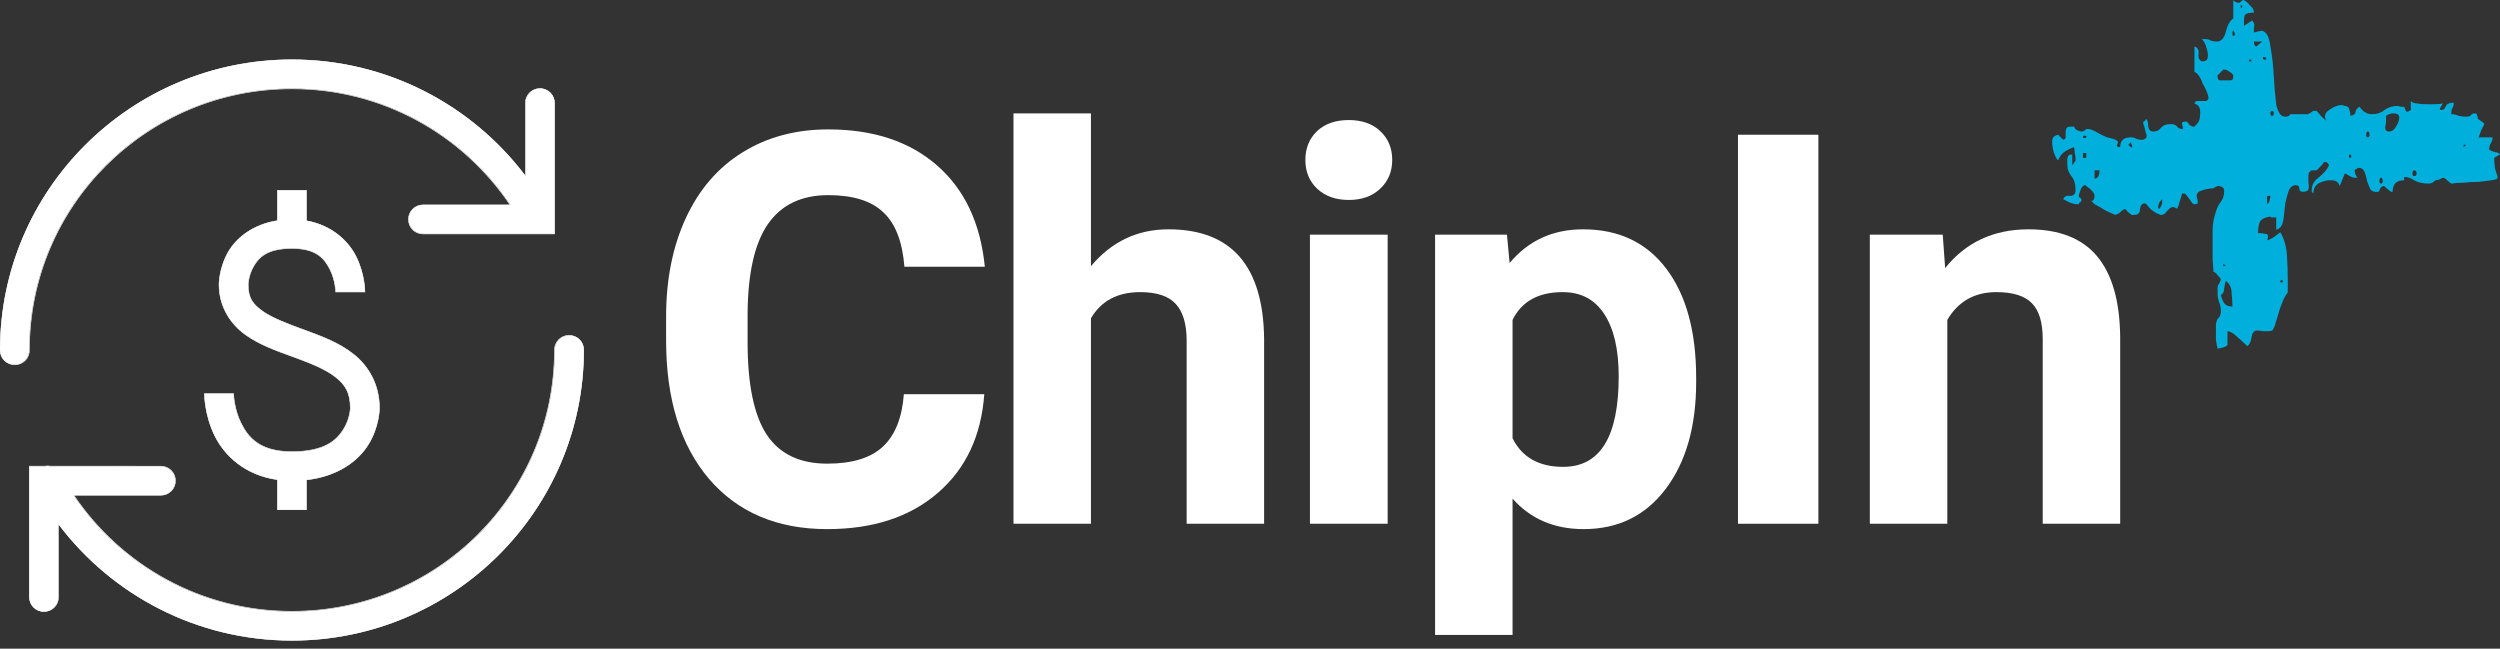 <svg width="185" height="48" viewBox="0 0 185 48" fill="none" xmlns="http://www.w3.org/2000/svg">
<rect x="0" y="0" width="185" height="48" fill="#333333" stroke="none"/>
<path d="M21.604 4.404C9.686 4.404 0 14.043 0 25.904C-0.002 26.046 0.025 26.187 0.078 26.32C0.131 26.452 0.211 26.572 0.311 26.674C0.412 26.775 0.531 26.856 0.663 26.91C0.795 26.965 0.937 26.994 1.08 26.994C1.223 26.994 1.365 26.965 1.497 26.91C1.629 26.856 1.749 26.775 1.85 26.674C1.95 26.572 2.029 26.452 2.083 26.32C2.136 26.187 2.163 26.046 2.161 25.904C2.161 15.205 10.853 6.554 21.604 6.554C28.35 6.554 34.273 9.973 37.761 15.154H31.326C31.183 15.152 31.041 15.178 30.908 15.231C30.775 15.284 30.654 15.363 30.552 15.463C30.45 15.563 30.369 15.682 30.314 15.814C30.259 15.945 30.23 16.086 30.23 16.229C30.23 16.371 30.259 16.512 30.314 16.644C30.369 16.775 30.45 16.894 30.552 16.994C30.654 17.095 30.775 17.173 30.908 17.226C31.041 17.28 31.183 17.306 31.326 17.304H39.71H41.048V7.629C41.05 7.485 41.023 7.343 40.968 7.209C40.914 7.076 40.833 6.955 40.731 6.854C40.628 6.752 40.507 6.672 40.373 6.618C40.239 6.564 40.095 6.537 39.951 6.54C39.665 6.544 39.392 6.661 39.193 6.865C38.993 7.07 38.883 7.344 38.887 7.629V13.014C34.944 7.789 28.667 4.404 21.604 4.404ZM20.524 14.079V16.321C18.677 16.614 17.473 17.625 16.887 18.643C16.192 19.849 16.203 21.054 16.203 21.054C16.203 22.709 17.075 23.994 18.174 24.776C19.272 25.558 20.564 25.991 21.771 26.433C22.978 26.874 24.093 27.322 24.815 27.89C25.537 28.458 25.925 29.032 25.925 30.203C25.925 30.203 25.918 30.983 25.414 31.784C24.911 32.586 24.017 33.428 21.604 33.428C19.264 33.428 18.391 32.422 17.845 31.335C17.298 30.248 17.283 29.128 17.283 29.128H15.123C15.123 29.128 15.108 30.697 15.912 32.297C16.616 33.699 18.107 35.161 20.524 35.503V37.728H22.684V35.517C25.035 35.245 26.506 34.099 27.246 32.922C28.092 31.574 28.085 30.203 28.085 30.203C28.085 28.441 27.258 27.07 26.157 26.204C25.056 25.337 23.741 24.863 22.518 24.415C21.294 23.967 20.156 23.543 19.431 23.027C18.707 22.511 18.363 22.058 18.363 21.054C18.363 21.054 18.375 20.383 18.76 19.714C19.146 19.045 19.758 18.379 21.604 18.379C23.404 18.379 24.007 19.116 24.419 19.935C24.83 20.753 24.845 21.604 24.845 21.604H27.005C27.005 21.604 27.02 20.304 26.351 18.973C25.784 17.845 24.572 16.668 22.684 16.332V14.079H20.524ZM42.111 24.814C41.825 24.818 41.552 24.936 41.353 25.14C41.154 25.344 41.044 25.619 41.048 25.904C41.048 36.602 32.355 45.253 21.604 45.253C14.857 45.253 8.935 41.834 5.448 36.653L11.882 36.655C12.025 36.657 12.168 36.631 12.3 36.578C12.433 36.525 12.554 36.446 12.656 36.346C12.758 36.246 12.839 36.127 12.894 35.995C12.95 35.864 12.978 35.723 12.978 35.58C12.978 35.438 12.95 35.297 12.894 35.165C12.839 35.034 12.758 34.915 12.656 34.815C12.554 34.715 12.433 34.636 12.3 34.583C12.168 34.53 12.025 34.503 11.882 34.505L3.722 34.503C3.584 34.476 3.442 34.476 3.304 34.503H2.161V44.178C2.158 44.32 2.185 44.462 2.238 44.594C2.292 44.726 2.371 44.846 2.471 44.948C2.572 45.049 2.692 45.13 2.824 45.185C2.956 45.24 3.098 45.268 3.241 45.268C3.384 45.268 3.526 45.24 3.658 45.185C3.79 45.13 3.909 45.049 4.01 44.948C4.111 44.846 4.19 44.726 4.243 44.594C4.296 44.462 4.323 44.32 4.321 44.178V38.788C8.263 44.016 14.539 47.403 21.604 47.403C33.523 47.403 43.208 37.764 43.208 25.904C43.21 25.76 43.183 25.617 43.129 25.484C43.074 25.351 42.993 25.23 42.891 25.128C42.789 25.026 42.667 24.946 42.533 24.892C42.399 24.838 42.256 24.812 42.111 24.814Z" fill="white"/>
<path fill-rule="evenodd" clip-rule="evenodd" d="M0 25.903C0 14.043 9.686 4.404 21.604 4.404C28.646 4.404 34.905 7.768 38.851 12.966V7.647C38.851 7.646 38.851 7.646 38.851 7.646C38.847 7.357 38.959 7.077 39.162 6.869C39.365 6.661 39.642 6.542 39.933 6.538C40.08 6.535 40.226 6.562 40.363 6.617C40.499 6.672 40.623 6.754 40.727 6.857C40.831 6.961 40.913 7.084 40.969 7.219C41.024 7.355 41.052 7.5 41.05 7.647V17.332L31.317 17.332C31.317 17.332 31.317 17.332 31.317 17.332C31.171 17.334 31.027 17.307 30.892 17.253C30.756 17.199 30.633 17.119 30.53 17.017C30.426 16.915 30.344 16.794 30.287 16.66C30.231 16.526 30.202 16.383 30.202 16.238C30.202 16.093 30.231 15.949 30.287 15.816C30.344 15.682 30.426 15.561 30.53 15.459C30.633 15.357 30.756 15.277 30.892 15.223C31.027 15.169 31.171 15.142 31.317 15.144H37.708C34.224 9.99 28.323 6.592 21.604 6.592C10.875 6.592 2.199 15.226 2.199 25.903C2.201 26.048 2.174 26.192 2.12 26.327C2.065 26.461 1.985 26.584 1.882 26.687C1.78 26.79 1.658 26.872 1.524 26.928C1.389 26.984 1.245 27.013 1.099 27.013C0.954 27.013 0.81 26.984 0.675 26.928C0.541 26.872 0.419 26.79 0.317 26.687C0.214 26.584 0.134 26.461 0.079 26.327C0.025 26.192 -0.002 26.048 0 25.903ZM21.604 4.444C9.708 4.444 0.04 14.065 0.04 25.904V25.904C0.038 26.044 0.064 26.182 0.117 26.312C0.169 26.441 0.247 26.559 0.345 26.659C0.444 26.758 0.561 26.837 0.691 26.891C0.82 26.945 0.959 26.973 1.099 26.973C1.24 26.973 1.379 26.945 1.508 26.891C1.638 26.837 1.755 26.758 1.854 26.659C1.952 26.559 2.03 26.441 2.082 26.312C2.135 26.182 2.16 26.044 2.159 25.904L2.158 25.904C2.158 15.204 10.852 6.552 21.604 6.552C28.351 6.552 34.274 9.971 37.762 15.153L37.783 15.184H31.317L31.317 15.184C31.176 15.182 31.037 15.208 30.907 15.26C30.776 15.312 30.658 15.389 30.558 15.487C30.458 15.585 30.379 15.702 30.325 15.831C30.27 15.96 30.242 16.098 30.242 16.238C30.242 16.378 30.27 16.516 30.325 16.645C30.379 16.774 30.458 16.89 30.558 16.988C30.658 17.087 30.776 17.164 30.907 17.216C31.037 17.268 31.176 17.294 31.317 17.292L31.317 17.292L41.009 17.292V7.646L41.009 7.646C41.011 7.505 40.985 7.365 40.931 7.234C40.878 7.104 40.799 6.985 40.699 6.886C40.598 6.786 40.479 6.707 40.348 6.654C40.216 6.602 40.076 6.575 39.934 6.578C39.653 6.582 39.386 6.697 39.191 6.897C38.995 7.098 38.888 7.367 38.891 7.646V7.646V13.087L38.855 13.039C34.919 7.823 28.654 4.444 21.604 4.444ZM20.505 14.07H22.703V16.324C24.587 16.665 25.798 17.842 26.365 18.971C26.7 19.638 26.864 20.297 26.944 20.789C26.984 21.035 27.003 21.24 27.012 21.383C27.017 21.454 27.019 21.511 27.02 21.549C27.02 21.568 27.02 21.583 27.02 21.593C27.02 21.598 27.02 21.602 27.02 21.604L27.02 21.607L27.02 21.608L27.02 21.608V21.608L27.02 21.628H24.822L24.822 21.608L24.822 21.608L24.822 21.606C24.822 21.604 24.821 21.602 24.821 21.599C24.821 21.592 24.821 21.583 24.82 21.571C24.819 21.546 24.817 21.51 24.813 21.464C24.805 21.372 24.791 21.241 24.763 21.084C24.708 20.771 24.602 20.356 24.398 19.949C24.193 19.541 23.942 19.157 23.519 18.873C23.097 18.59 22.501 18.406 21.604 18.406C20.684 18.406 20.074 18.572 19.646 18.82C19.219 19.067 18.972 19.397 18.78 19.73C18.589 20.062 18.491 20.394 18.44 20.644C18.415 20.768 18.401 20.872 18.394 20.945C18.391 20.981 18.389 21.01 18.388 21.029C18.387 21.039 18.387 21.046 18.387 21.051C18.387 21.054 18.387 21.055 18.387 21.057L18.387 21.058L18.387 21.058C18.387 21.058 18.387 21.058 18.387 21.058C18.387 21.558 18.472 21.918 18.646 22.217C18.82 22.516 19.084 22.756 19.445 23.014C20.166 23.527 21.3 23.95 22.524 24.398L22.573 24.415C23.781 24.857 25.077 25.331 26.165 26.188C27.27 27.057 28.099 28.432 28.099 30.199C28.099 30.199 28.099 30.199 28.099 30.199L28.099 30.2V30.2L28.099 30.203C28.099 30.205 28.099 30.208 28.099 30.21L28.099 30.215C28.099 30.226 28.099 30.241 28.098 30.262C28.097 30.302 28.094 30.361 28.087 30.436C28.075 30.586 28.049 30.8 27.997 31.056C27.892 31.569 27.682 32.25 27.258 32.926C26.517 34.105 25.047 35.25 22.703 35.526V37.737H20.505V35.511C18.093 35.165 16.604 33.702 15.899 32.3C15.496 31.498 15.299 30.705 15.202 30.112C15.154 29.815 15.13 29.569 15.119 29.396C15.114 29.31 15.111 29.243 15.11 29.196C15.11 29.185 15.109 29.175 15.109 29.166C15.109 29.157 15.109 29.15 15.109 29.144C15.109 29.138 15.109 29.133 15.109 29.13L15.109 29.127L15.109 29.126L15.109 29.125V29.125L15.109 29.105H17.307L17.308 29.125L17.308 29.125L17.308 29.126L17.308 29.128C17.308 29.13 17.308 29.134 17.308 29.138C17.308 29.146 17.308 29.159 17.309 29.175C17.311 29.207 17.313 29.255 17.318 29.316C17.328 29.437 17.347 29.61 17.383 29.817C17.455 30.231 17.594 30.78 17.866 31.321C18.138 31.863 18.491 32.382 19.065 32.766C19.64 33.151 20.438 33.401 21.604 33.401C22.807 33.401 23.629 33.191 24.213 32.883C24.797 32.574 25.143 32.167 25.394 31.768C25.644 31.37 25.77 30.977 25.835 30.684C25.867 30.538 25.883 30.416 25.892 30.332C25.896 30.289 25.898 30.256 25.899 30.233C25.9 30.222 25.9 30.213 25.901 30.208C25.901 30.206 25.901 30.205 25.901 30.203L25.901 30.201L25.901 30.199C25.901 30.199 25.901 30.199 25.901 30.199C25.901 29.616 25.804 29.184 25.619 28.827C25.434 28.47 25.159 28.186 24.8 27.904C24.081 27.338 22.97 26.892 21.764 26.451C21.66 26.413 21.556 26.375 21.452 26.337C20.338 25.933 19.171 25.509 18.165 24.794C17.064 24.009 16.188 22.72 16.188 21.058M16.188 21.058L16.188 21.058L16.188 21.057L16.188 21.055C16.188 21.052 16.188 21.049 16.188 21.044C16.188 21.035 16.188 21.021 16.189 21.003C16.19 20.968 16.192 20.916 16.197 20.85C16.207 20.718 16.227 20.529 16.27 20.302C16.354 19.849 16.525 19.245 16.874 18.64C17.461 17.621 18.663 16.61 20.505 16.313V14.07M25.921 30.199C25.941 30.2 25.941 30.2 25.941 30.2V30.2L25.941 30.202C25.941 30.204 25.941 30.206 25.941 30.209C25.941 30.215 25.94 30.224 25.94 30.235C25.939 30.259 25.936 30.292 25.932 30.335C25.923 30.422 25.907 30.545 25.874 30.693C25.809 30.989 25.681 31.387 25.428 31.79C25.175 32.192 24.824 32.606 24.232 32.918C23.641 33.231 22.811 33.441 21.604 33.441C20.432 33.441 19.625 33.189 19.043 32.8C18.46 32.41 18.104 31.884 17.83 31.339C17.556 30.794 17.415 30.24 17.343 29.824C17.307 29.615 17.288 29.441 17.278 29.319C17.273 29.258 17.27 29.209 17.269 29.177C17.268 29.164 17.268 29.154 17.268 29.145H15.149C15.149 29.157 15.149 29.174 15.15 29.195C15.151 29.241 15.154 29.308 15.159 29.394C15.17 29.565 15.194 29.81 15.242 30.105C15.338 30.695 15.535 31.485 15.935 32.282C16.637 33.677 18.12 35.134 20.528 35.474L20.545 35.476V37.697H22.663V35.49L22.681 35.488C25.023 35.217 26.488 34.076 27.223 32.905C27.645 32.234 27.854 31.558 27.957 31.049C28.009 30.794 28.035 30.581 28.047 30.433C28.053 30.358 28.056 30.3 28.058 30.26C28.058 30.24 28.059 30.225 28.059 30.215C28.059 30.21 28.059 30.206 28.059 30.203L28.059 30.2V30.2L28.059 30.199C28.059 28.446 27.236 27.081 26.14 26.219C25.057 25.367 23.766 24.895 22.556 24.452L22.51 24.435C21.288 23.988 20.148 23.563 19.421 23.046C19.059 22.788 18.789 22.544 18.611 22.237C18.433 21.93 18.346 21.562 18.346 21.058V21.058L18.367 21.058C18.346 21.058 18.346 21.058 18.346 21.058L18.346 21.058L18.346 21.058L18.346 21.057L18.346 21.056C18.346 21.055 18.346 21.054 18.346 21.053C18.346 21.052 18.347 21.051 18.347 21.05C18.347 21.045 18.347 21.037 18.348 21.027C18.349 21.007 18.351 20.978 18.354 20.941C18.361 20.867 18.375 20.762 18.401 20.636C18.452 20.383 18.551 20.047 18.745 19.71C18.939 19.374 19.19 19.037 19.626 18.785C20.062 18.533 20.679 18.366 21.604 18.366C22.506 18.366 23.111 18.55 23.542 18.84C23.973 19.129 24.228 19.521 24.434 19.931C24.641 20.342 24.747 20.761 24.803 21.077C24.83 21.235 24.845 21.367 24.853 21.46C24.857 21.507 24.859 21.544 24.86 21.569C24.861 21.576 24.861 21.582 24.861 21.588H26.98C26.98 21.578 26.98 21.566 26.979 21.55C26.978 21.512 26.976 21.456 26.972 21.385C26.963 21.243 26.944 21.04 26.904 20.796C26.825 20.306 26.662 19.651 26.329 18.988C25.765 17.866 24.559 16.695 22.68 16.36L22.663 16.358V14.11H20.545V16.347L20.528 16.35C18.689 16.642 17.492 17.648 16.909 18.66C16.563 19.26 16.393 19.86 16.309 20.309C16.267 20.534 16.247 20.722 16.237 20.853C16.233 20.918 16.23 20.97 16.229 21.005C16.229 21.022 16.229 21.036 16.228 21.044C16.228 21.048 16.228 21.05 16.228 21.052L16.228 21.055L16.228 21.057L16.228 21.058V21.058L16.228 21.058C16.228 22.705 17.096 23.983 18.189 24.761C19.189 25.473 20.352 25.895 21.466 26.3C21.57 26.338 21.674 26.375 21.778 26.413C22.983 26.854 24.101 27.302 24.825 27.872C25.186 28.157 25.466 28.444 25.655 28.808C25.844 29.173 25.941 29.612 25.941 30.199L25.941 30.2L25.921 30.199ZM42.092 24.795C42.239 24.793 42.385 24.82 42.521 24.875C42.657 24.93 42.781 25.011 42.886 25.114C42.99 25.218 43.072 25.341 43.127 25.477C43.183 25.612 43.21 25.758 43.208 25.904C43.208 37.764 33.522 47.403 21.604 47.403C14.561 47.403 8.302 44.036 4.357 38.836V44.161C4.359 44.306 4.332 44.45 4.278 44.584C4.224 44.718 4.143 44.841 4.041 44.944C3.938 45.047 3.817 45.13 3.682 45.185C3.548 45.241 3.404 45.27 3.258 45.27C3.112 45.27 2.968 45.241 2.834 45.185C2.699 45.13 2.577 45.047 2.475 44.944C2.373 44.841 2.292 44.718 2.238 44.584C2.183 44.45 2.156 44.306 2.158 44.161V34.475H3.319C3.458 34.448 3.601 34.448 3.74 34.475L11.891 34.477C11.891 34.477 11.891 34.477 11.891 34.477C12.037 34.475 12.181 34.502 12.317 34.556C12.452 34.61 12.575 34.69 12.679 34.792C12.782 34.894 12.865 35.015 12.921 35.149C12.977 35.283 13.006 35.426 13.006 35.571C13.006 35.716 12.977 35.86 12.921 35.994C12.865 36.127 12.782 36.249 12.679 36.35C12.575 36.452 12.452 36.532 12.317 36.587C12.181 36.641 12.037 36.667 11.891 36.665C11.891 36.665 11.891 36.665 11.891 36.665L5.5 36.663C8.983 41.817 14.884 45.215 21.604 45.215C32.334 45.215 41.009 36.581 41.009 25.904C41.005 25.614 41.117 25.334 41.32 25.127C41.523 24.919 41.8 24.799 42.092 24.795ZM42.506 24.912C42.375 24.859 42.234 24.833 42.092 24.835C41.812 24.839 41.544 24.954 41.349 25.155C41.154 25.355 41.046 25.624 41.05 25.903L41.05 25.904C41.05 36.603 32.356 45.255 21.604 45.255C14.857 45.255 8.933 41.836 5.446 36.654L5.425 36.623L11.891 36.625L11.892 36.625C12.032 36.627 12.171 36.601 12.302 36.549C12.432 36.497 12.55 36.42 12.65 36.322C12.75 36.224 12.83 36.107 12.884 35.978C12.938 35.849 12.966 35.711 12.966 35.571C12.966 35.432 12.938 35.293 12.884 35.164C12.83 35.036 12.75 34.919 12.65 34.821C12.55 34.723 12.432 34.645 12.302 34.593C12.171 34.541 12.032 34.515 11.892 34.517L11.891 34.517L3.736 34.515L3.735 34.515C3.599 34.488 3.46 34.488 3.325 34.515L3.323 34.515H2.199V44.161L2.199 44.161C2.197 44.301 2.223 44.44 2.275 44.569C2.327 44.699 2.405 44.817 2.504 44.916C2.602 45.016 2.72 45.094 2.849 45.148C2.979 45.202 3.118 45.23 3.258 45.23C3.398 45.23 3.537 45.202 3.667 45.148C3.796 45.094 3.914 45.016 4.012 44.916C4.111 44.817 4.188 44.699 4.241 44.569C4.293 44.44 4.319 44.301 4.317 44.161L4.317 44.161V38.716L4.353 38.764C8.288 43.982 14.552 47.363 21.604 47.363C33.5 47.363 43.168 37.742 43.168 25.904V25.903C43.17 25.762 43.143 25.622 43.09 25.492C43.036 25.361 42.957 25.242 42.857 25.143C42.757 25.043 42.637 24.965 42.506 24.912Z" fill="white"/>
<path d="M72.837 29.169C72.612 32.267 71.462 34.705 69.386 36.485C67.323 38.264 64.599 39.154 61.214 39.154C57.511 39.154 54.595 37.915 52.466 35.437C50.35 32.946 49.292 29.532 49.292 25.195V23.436C49.292 20.668 49.782 18.229 50.76 16.12C51.739 14.011 53.134 12.397 54.946 11.276C56.77 10.143 58.886 9.576 61.293 9.576C64.625 9.576 67.31 10.466 69.346 12.245C71.382 14.024 72.559 16.522 72.877 19.738H66.926C66.781 17.88 66.258 16.535 65.359 15.705C64.473 14.861 63.118 14.44 61.293 14.44C59.309 14.44 57.822 15.152 56.83 16.575C55.851 17.985 55.349 20.18 55.322 23.159V25.334C55.322 28.444 55.792 30.718 56.731 32.155C57.683 33.592 59.177 34.31 61.214 34.31C63.052 34.31 64.42 33.895 65.32 33.064C66.232 32.221 66.754 30.922 66.886 29.169H72.837Z" fill="white"/>
<path d="M80.73 19.699C82.251 17.88 84.162 16.97 86.463 16.97C91.118 16.97 93.478 19.666 93.544 25.057V38.758H87.812V25.215C87.812 23.989 87.547 23.086 87.018 22.506C86.489 21.913 85.61 21.617 84.38 21.617C82.701 21.617 81.484 22.263 80.73 23.554V38.758H74.998V8.39H80.73V19.699Z" fill="white"/>
<path d="M102.687 38.758H96.935V17.366H102.687V38.758ZM96.598 11.83C96.598 10.973 96.882 10.268 97.451 9.714C98.032 9.161 98.819 8.884 99.811 8.884C100.789 8.884 101.57 9.161 102.151 9.714C102.733 10.268 103.024 10.973 103.024 11.83C103.024 12.7 102.727 13.412 102.132 13.965C101.55 14.519 100.776 14.796 99.811 14.796C98.846 14.796 98.065 14.519 97.47 13.965C96.888 13.412 96.598 12.7 96.598 11.83Z" fill="white"/>
<path d="M125.516 28.26C125.516 31.555 124.763 34.198 123.255 36.188C121.761 38.165 119.738 39.154 117.186 39.154C115.017 39.154 113.265 38.403 111.929 36.9V46.983H106.197V17.366H111.513L111.711 19.462C113.099 17.801 114.911 16.97 117.146 16.97C119.791 16.97 121.847 17.946 123.315 19.897C124.783 21.847 125.516 24.536 125.516 27.963V28.26ZM119.784 27.845C119.784 25.854 119.427 24.319 118.713 23.238C118.012 22.157 116.987 21.617 115.638 21.617C113.84 21.617 112.604 22.302 111.929 23.673V32.432C112.63 33.842 113.88 34.547 115.678 34.547C118.415 34.547 119.784 32.313 119.784 27.845Z" fill="white"/>
<path d="M134.56 38.758H128.61V9.971H134.56V38.758Z" fill="white"/>
<path d="M143.763 17.366L143.941 19.837C145.475 17.926 147.531 16.97 150.11 16.97C152.384 16.97 154.077 17.636 155.188 18.967C156.299 20.299 156.867 22.289 156.894 24.938V38.758H151.161V25.077C151.161 23.864 150.897 22.988 150.368 22.447C149.839 21.893 148.959 21.617 147.73 21.617C146.116 21.617 144.906 22.302 144.1 23.673V38.758H138.367V17.366H143.763Z" fill="white"/>
<path d="M163.978 24.15C163.978 23.865 164.04 23.661 164.162 23.539C164.284 23.417 164.345 23.254 164.345 23.05C164.345 22.806 164.304 22.582 164.223 22.378C164.141 22.134 164.101 21.91 164.101 21.706V21.218C164.101 21.177 164.141 21.095 164.223 20.973C164.304 20.81 164.345 20.709 164.345 20.668C164.304 20.586 164.223 20.485 164.101 20.362C163.978 20.2 163.877 20.118 163.795 20.118C163.795 19.955 163.775 19.67 163.734 19.263C163.734 18.855 163.734 18.591 163.734 18.469C163.734 18.021 163.734 17.552 163.734 17.064C163.734 16.575 163.815 16.107 163.978 15.659C164.06 15.374 164.182 15.129 164.345 14.926C164.508 14.722 164.589 14.457 164.589 14.132C164.589 13.887 164.427 13.765 164.101 13.765L163.856 13.887C163.815 13.928 163.754 13.948 163.673 13.948H163.551C163.062 14.03 162.756 14.132 162.634 14.254C162.553 14.376 162.532 14.498 162.573 14.62C162.614 14.742 162.634 14.864 162.634 14.987C162.675 15.068 162.573 15.109 162.329 15.109C162.288 15.109 162.186 14.987 162.023 14.742C161.86 14.498 161.738 14.355 161.656 14.315H161.595H161.473C161.432 14.518 161.371 14.722 161.29 14.926C161.249 15.129 161.188 15.312 161.106 15.475C161.106 15.435 161.045 15.394 160.923 15.353C160.842 15.312 160.76 15.312 160.679 15.353C160.638 15.353 160.536 15.435 160.373 15.598C160.251 15.761 160.169 15.842 160.129 15.842L160.006 15.903H159.884C159.844 15.903 159.803 15.883 159.762 15.842C159.681 15.842 159.497 15.74 159.212 15.537C158.968 15.292 158.845 15.15 158.845 15.109L158.723 15.048C158.52 15.048 158.397 15.19 158.357 15.475C158.357 15.761 158.214 15.903 157.929 15.903H157.746C157.705 15.903 157.684 15.883 157.684 15.842C157.644 15.842 157.562 15.781 157.44 15.659C157.359 15.537 157.297 15.475 157.257 15.475C157.175 15.475 157.073 15.537 156.951 15.659C156.829 15.781 156.727 15.842 156.646 15.842L156.584 15.903C156.503 15.903 156.259 15.801 155.851 15.598C155.444 15.353 155.159 15.19 154.996 15.109L154.751 14.864C154.914 14.864 154.996 14.742 154.996 14.498C154.996 14.294 154.792 14.05 154.385 13.765L154.324 13.704C154.161 13.704 154.038 13.826 153.957 14.07C153.875 14.274 153.835 14.417 153.835 14.498C153.835 14.539 153.855 14.579 153.896 14.62C153.977 14.661 154.018 14.702 154.018 14.742V14.864C154.018 14.905 153.977 14.946 153.896 14.987C153.855 15.027 153.835 15.068 153.835 15.109H153.712C153.55 15.109 153.366 15.068 153.163 14.987C153 14.905 152.837 14.824 152.674 14.742C152.755 14.539 152.918 14.457 153.163 14.498C153.448 14.498 153.59 14.355 153.59 14.07C153.59 13.622 153.488 13.276 153.285 13.032C153.081 12.788 152.979 12.502 152.979 12.177C152.979 12.095 152.979 11.953 152.979 11.749C153.02 11.505 153.142 11.403 153.346 11.444V12.238C153.387 12.197 153.427 12.136 153.468 12.055C153.55 11.973 153.59 11.912 153.59 11.871V11.749V11.688C153.59 11.607 153.57 11.484 153.529 11.322C153.529 11.118 153.509 10.975 153.468 10.894C153.224 10.975 152.979 11.098 152.735 11.26C152.531 11.423 152.388 11.627 152.307 11.871C152.185 11.79 152.063 11.546 151.94 11.138C151.859 10.69 151.839 10.425 151.879 10.344C151.879 10.263 151.92 10.181 152.001 10.1C152.124 10.018 152.226 9.978 152.307 9.978L152.674 10.344C152.796 10.303 152.857 10.242 152.857 10.161C152.857 10.039 152.857 9.916 152.857 9.794C152.857 9.672 152.877 9.57 152.918 9.489C152.959 9.407 153.101 9.367 153.346 9.367H153.468L153.59 9.55C153.672 9.631 153.753 9.672 153.835 9.672C153.875 9.713 153.937 9.733 154.018 9.733C154.14 9.733 154.262 9.672 154.385 9.55H154.507C154.67 9.55 154.894 9.631 155.179 9.794C155.464 9.957 155.709 10.079 155.912 10.161C156.32 10.242 156.564 10.324 156.646 10.405C156.727 10.446 156.747 10.507 156.707 10.588C156.707 10.629 156.686 10.69 156.646 10.772C156.605 10.812 156.686 10.853 156.89 10.894C156.89 10.405 157.155 10.161 157.684 10.161C157.847 10.161 157.99 10.201 158.112 10.283C158.234 10.324 158.357 10.344 158.479 10.344H158.601C158.642 10.303 158.682 10.283 158.723 10.283C158.764 10.242 158.805 10.201 158.845 10.161V10.039V9.978C158.805 9.896 158.764 9.754 158.723 9.55C158.682 9.346 158.642 9.224 158.601 9.183V9.061V9C158.642 9 158.682 8.98 158.723 8.939C158.764 8.858 158.805 8.817 158.845 8.817C158.927 8.939 158.968 9.122 158.968 9.367C159.008 9.611 159.131 9.733 159.334 9.733C159.579 9.733 159.762 9.652 159.884 9.489C160.047 9.285 160.292 9.183 160.618 9.183C160.862 9.183 161.025 9.245 161.106 9.367C161.188 9.489 161.33 9.55 161.534 9.55C161.534 9.428 161.514 9.306 161.473 9.183C161.432 9.061 161.514 9 161.717 9H161.84C161.88 9.041 161.942 9.122 162.023 9.245C162.145 9.326 162.227 9.367 162.267 9.367H162.329H162.39C162.593 9.163 162.716 9 162.756 8.878C162.797 8.715 162.817 8.532 162.817 8.328C162.817 8.165 162.797 8.043 162.756 7.962C162.716 7.84 162.593 7.738 162.39 7.656C162.43 7.534 162.491 7.473 162.573 7.473C162.695 7.473 162.817 7.473 162.94 7.473C163.062 7.473 163.164 7.473 163.245 7.473C163.367 7.432 163.428 7.351 163.428 7.229C163.428 7.147 163.388 7.005 163.306 6.801C163.225 6.597 163.123 6.394 163.001 6.19C162.919 5.946 162.817 5.742 162.695 5.579C162.573 5.416 162.471 5.335 162.39 5.335V3.441C162.634 3.523 162.736 3.706 162.695 3.991C162.654 4.276 162.736 4.459 162.94 4.541C163.225 4.541 163.367 4.439 163.367 4.235C163.408 4.113 163.388 3.91 163.306 3.624C163.225 3.299 163.103 3.054 162.94 2.891H163.184C163.347 2.891 163.49 2.932 163.612 3.014C163.775 3.054 163.917 3.075 164.04 3.075C164.365 3.075 164.589 2.83 164.712 2.342C164.834 1.853 165.017 1.527 165.262 1.364V0.02C165.384 0.143 165.526 0.204 165.689 0.204C165.73 0.204 165.791 0.163 165.873 0.081C165.954 -3.82643e-08 166.015 -0.02 166.056 0.02C166.178 0.061 166.321 0.183 166.484 0.387C166.687 0.55 166.789 0.733 166.789 0.937C166.463 0.937 166.26 0.977 166.178 1.059C166.097 1.1 166.056 1.262 166.056 1.548V1.914L166.606 1.548C166.647 1.507 166.687 1.527 166.728 1.609C166.769 1.649 166.789 1.69 166.789 1.731C166.83 1.772 166.83 1.873 166.789 2.036C166.789 2.199 166.789 2.321 166.789 2.403C166.83 2.403 166.912 2.382 167.034 2.342C167.197 2.301 167.319 2.281 167.4 2.281C167.726 2.362 167.93 2.749 168.011 3.441C168.134 4.093 168.215 4.806 168.256 5.579C168.297 6.353 168.358 7.066 168.439 7.717C168.561 8.328 168.786 8.634 169.111 8.634C169.315 8.634 169.437 8.573 169.478 8.45H170.822C170.822 8.41 170.843 8.389 170.884 8.389C170.924 8.389 170.965 8.369 171.006 8.328C171.046 8.287 171.108 8.247 171.189 8.206H171.311H171.433C171.515 8.287 171.637 8.43 171.8 8.634C172.004 8.797 172.126 8.919 172.167 9C171.963 8.634 172.024 8.349 172.35 8.145C172.676 7.901 172.982 7.778 173.267 7.778C173.348 7.778 173.43 7.799 173.511 7.84C173.633 7.84 173.694 7.86 173.694 7.901C173.776 7.901 173.837 8.002 173.878 8.206C173.918 8.369 173.939 8.491 173.939 8.573C174.183 8.532 174.305 8.43 174.305 8.267C174.346 8.104 174.448 7.982 174.611 7.901C174.855 8.267 175.161 8.45 175.528 8.45C175.894 8.45 176.2 8.349 176.444 8.145C176.729 7.941 177.055 7.84 177.422 7.84C177.463 7.84 177.544 7.86 177.666 7.901C177.789 7.901 177.87 7.901 177.911 7.901L178.033 8.206C178.114 8.287 178.196 8.287 178.277 8.206C178.318 8.206 178.359 8.186 178.4 8.145V7.473C178.522 7.595 178.685 7.656 178.889 7.656C179.051 7.697 179.357 7.717 179.805 7.717C180.294 7.717 180.62 7.697 180.783 7.656C180.742 7.697 180.701 7.758 180.661 7.84C180.62 7.921 180.579 7.982 180.538 8.023C180.538 8.023 180.559 8.063 180.6 8.145C180.803 8.145 180.925 8.063 180.966 7.901C181.048 7.697 181.251 7.595 181.577 7.595C181.577 7.799 181.536 7.941 181.455 8.023C181.414 8.104 181.394 8.247 181.394 8.45C181.598 8.45 181.781 8.491 181.944 8.573C182.107 8.613 182.29 8.634 182.494 8.634C182.698 8.634 182.82 8.593 182.86 8.511C182.901 8.43 183.003 8.389 183.166 8.389C183.207 8.389 183.247 8.41 183.288 8.45C183.288 8.532 183.309 8.593 183.349 8.634V8.756C183.349 8.797 183.37 8.817 183.41 8.817C183.451 8.858 183.533 8.919 183.655 9C183.777 9.082 183.838 9.143 183.838 9.183L183.655 9.55C183.614 9.631 183.573 9.733 183.533 9.855C183.492 9.978 183.451 10.079 183.41 10.161H184.449C184.449 10.324 184.409 10.466 184.327 10.588C184.246 10.711 184.205 10.853 184.205 11.016V11.077C184.327 11.159 184.47 11.22 184.633 11.26C184.796 11.26 184.918 11.322 184.999 11.444C184.958 11.444 184.877 11.484 184.755 11.566C184.673 11.607 184.612 11.647 184.571 11.688V11.749V11.871C184.571 11.953 184.592 12.156 184.633 12.482C184.714 12.767 184.775 12.95 184.816 13.032V13.154C184.816 13.236 184.673 13.297 184.388 13.337C184.103 13.378 183.777 13.419 183.41 13.46C183.044 13.46 182.677 13.48 182.31 13.521C181.944 13.521 181.679 13.541 181.516 13.582H181.455H181.394C181.312 13.541 181.211 13.46 181.088 13.337C180.966 13.215 180.864 13.154 180.783 13.154C180.742 13.154 180.661 13.195 180.538 13.276C180.416 13.317 180.314 13.337 180.233 13.337C180.192 13.378 180.111 13.439 179.988 13.521C179.907 13.561 179.846 13.582 179.805 13.582H179.683C179.276 13.582 178.929 13.5 178.644 13.337C178.4 13.174 178.155 13.093 177.911 13.093V13.337C177.34 13.337 177.055 13.622 177.055 14.193H176.933C176.892 14.152 176.791 14.07 176.628 13.948C176.505 13.826 176.424 13.765 176.383 13.765C176.302 13.765 176.22 13.826 176.139 13.948C176.098 14.07 176.057 14.152 176.016 14.193C175.731 14.233 175.528 14.172 175.405 14.009C175.324 13.806 175.242 13.602 175.161 13.398C175.12 13.154 175.059 12.93 174.978 12.726C174.896 12.523 174.754 12.421 174.55 12.421H174.489C174.448 12.462 174.387 12.502 174.305 12.543C174.265 12.543 174.244 12.564 174.244 12.604C174.244 12.645 174.265 12.747 174.305 12.91C174.387 13.073 174.448 13.154 174.489 13.154H174.367H174.244C174.163 13.154 174.041 13.113 173.878 13.032C173.715 12.91 173.593 12.849 173.511 12.849L173.144 13.765C173.063 13.561 172.961 13.439 172.839 13.398C172.757 13.358 172.635 13.337 172.472 13.337C172.146 13.337 171.841 13.419 171.556 13.582C171.311 13.745 171.189 13.989 171.189 14.315L171.067 14.193V14.07C171.067 13.704 171.23 13.398 171.556 13.154C171.922 12.869 172.187 12.564 172.35 12.238C172.35 12.197 172.289 12.116 172.167 11.993H172.106H171.983C171.943 12.075 171.841 12.197 171.678 12.36C171.556 12.482 171.474 12.564 171.433 12.604H171.067C170.904 12.686 170.822 12.808 170.822 12.971C170.822 13.134 170.822 13.317 170.822 13.521C170.863 13.684 170.863 13.846 170.822 14.009C170.782 14.132 170.639 14.193 170.395 14.193C170.232 14.193 170.15 14.111 170.15 13.948C170.15 13.785 170.069 13.704 169.906 13.704C169.661 13.704 169.478 13.846 169.356 14.132C169.274 14.376 169.193 14.681 169.111 15.048C169.071 15.414 169.03 15.781 168.989 16.147C168.948 16.473 168.867 16.697 168.745 16.819C168.663 16.901 168.602 16.942 168.561 16.942C168.521 16.982 168.48 17.003 168.439 17.003V16.086H168.256C168.174 16.086 168.113 16.086 168.073 16.086C168.032 16.046 167.991 16.025 167.95 16.025C167.543 16.107 167.299 16.249 167.217 16.453C167.136 16.656 167.095 16.921 167.095 17.247C167.299 17.247 167.482 17.267 167.645 17.308C167.849 17.308 167.889 17.471 167.767 17.797C167.971 17.715 168.134 17.634 168.256 17.552C168.419 17.43 168.582 17.308 168.745 17.186C169.03 17.674 169.193 18.245 169.234 18.896C169.274 19.507 169.295 20.098 169.295 20.668V21.645C169.132 21.849 168.989 22.113 168.867 22.439C168.745 22.724 168.643 23.03 168.561 23.356C168.48 23.641 168.398 23.905 168.317 24.15C168.236 24.353 168.174 24.455 168.134 24.455C168.093 24.496 167.91 24.516 167.584 24.516C167.258 24.476 167.054 24.455 166.973 24.455C166.769 24.496 166.647 24.679 166.606 25.005C166.565 25.29 166.463 25.494 166.3 25.616C166.097 25.412 165.852 25.188 165.567 24.944C165.282 24.659 165.038 24.516 164.834 24.516C164.834 24.964 164.834 25.27 164.834 25.433C164.875 25.596 164.63 25.718 164.101 25.799C164.019 25.473 163.978 25.209 163.978 25.005C163.978 24.761 163.978 24.476 163.978 24.15ZM164.345 21.828C164.386 22.032 164.467 22.236 164.589 22.439C164.712 22.602 164.915 22.684 165.201 22.684C165.201 22.439 165.18 22.113 165.139 21.706C165.139 21.299 164.997 20.994 164.712 20.79C164.671 20.871 164.63 21.055 164.589 21.34C164.589 21.584 164.508 21.747 164.345 21.828ZM168.928 20.79C168.928 20.749 168.887 20.729 168.806 20.729C168.765 20.729 168.745 20.749 168.745 20.79C168.745 20.871 168.765 20.912 168.806 20.912C168.887 20.912 168.928 20.871 168.928 20.79ZM164.528 19.69H164.712L164.528 19.507V19.69ZM160.006 14.742C159.803 14.905 159.701 15.109 159.701 15.353L159.762 15.475C159.925 15.312 160.006 15.109 160.006 14.864V14.742ZM167.767 15.109C167.889 15.027 167.95 14.926 167.95 14.803C167.991 14.681 168.011 14.579 168.011 14.498H167.767V15.109ZM176.2 13.154C176.118 13.154 176.078 13.236 176.078 13.398C176.078 13.521 176.118 13.582 176.2 13.582C176.281 13.582 176.322 13.521 176.322 13.398C176.322 13.236 176.281 13.154 176.2 13.154ZM154.996 13.215C155.24 13.215 155.362 13.011 155.362 12.604H154.996V13.215ZM178.644 12.604C178.563 12.604 178.522 12.686 178.522 12.849C178.522 12.971 178.563 13.032 178.644 13.032C178.766 13.032 178.827 12.971 178.827 12.849C178.827 12.686 178.766 12.604 178.644 12.604ZM154.14 11.688H154.385V11.322H154.14V11.688ZM173.939 11.444C173.857 11.403 173.817 11.444 173.817 11.566C173.817 11.647 173.857 11.688 173.939 11.688C174.02 11.607 174.02 11.525 173.939 11.444ZM157.501 10.711C157.501 10.711 157.562 10.772 157.684 10.894H157.746H157.807L157.684 10.527L157.501 10.711ZM182.31 10.894L182.494 10.711H182.31V10.894ZM154.385 10.161C154.425 10.079 154.385 10.039 154.262 10.039C154.181 10.039 154.14 10.079 154.14 10.161C154.222 10.242 154.303 10.242 154.385 10.161ZM175.222 9.733C175.141 9.733 175.1 9.815 175.1 9.978C175.1 10.1 175.141 10.161 175.222 10.161C175.304 10.161 175.344 10.1 175.344 9.978C175.344 9.815 175.304 9.733 175.222 9.733ZM176.566 9.061C176.566 9.102 176.546 9.224 176.505 9.428C176.505 9.631 176.587 9.733 176.75 9.733C176.994 9.733 177.178 9.611 177.3 9.367C177.463 9.122 177.544 8.898 177.544 8.695C177.544 8.491 177.402 8.389 177.116 8.389C176.994 8.389 176.892 8.41 176.811 8.45C176.77 8.45 176.689 8.491 176.566 8.573V9.061ZM168.134 8.206C168.052 8.206 168.011 8.267 168.011 8.389C168.011 8.511 168.052 8.573 168.134 8.573C168.215 8.573 168.256 8.511 168.256 8.389C168.256 8.267 168.215 8.206 168.134 8.206ZM164.101 5.64C164.101 5.844 164.162 5.946 164.284 5.946C164.447 5.946 164.589 5.946 164.712 5.946C164.834 5.946 164.956 5.946 165.078 5.946C165.201 5.946 165.262 5.844 165.262 5.64C165.262 5.518 165.18 5.416 165.017 5.335C164.854 5.213 164.732 5.152 164.651 5.152H164.528L164.101 5.579V5.64ZM166.423 4.541H166.606V4.419H166.423V4.541ZM167.584 4.235C167.502 4.195 167.462 4.215 167.462 4.296C167.462 4.378 167.502 4.419 167.584 4.419C167.665 4.419 167.706 4.398 167.706 4.358C167.706 4.276 167.665 4.235 167.584 4.235ZM166.789 3.075C166.789 3.278 166.85 3.401 166.973 3.441L167.4 3.075H166.789ZM165.262 2.281C165.221 2.24 165.201 2.301 165.201 2.464C165.201 2.627 165.221 2.688 165.262 2.647C165.343 2.647 165.384 2.606 165.384 2.525C165.384 2.443 165.343 2.362 165.262 2.281ZM165.812 0.57C165.893 0.57 165.934 0.55 165.934 0.509C165.934 0.428 165.893 0.387 165.812 0.387V0.57Z" fill="#00AFDC"/>
</svg>
